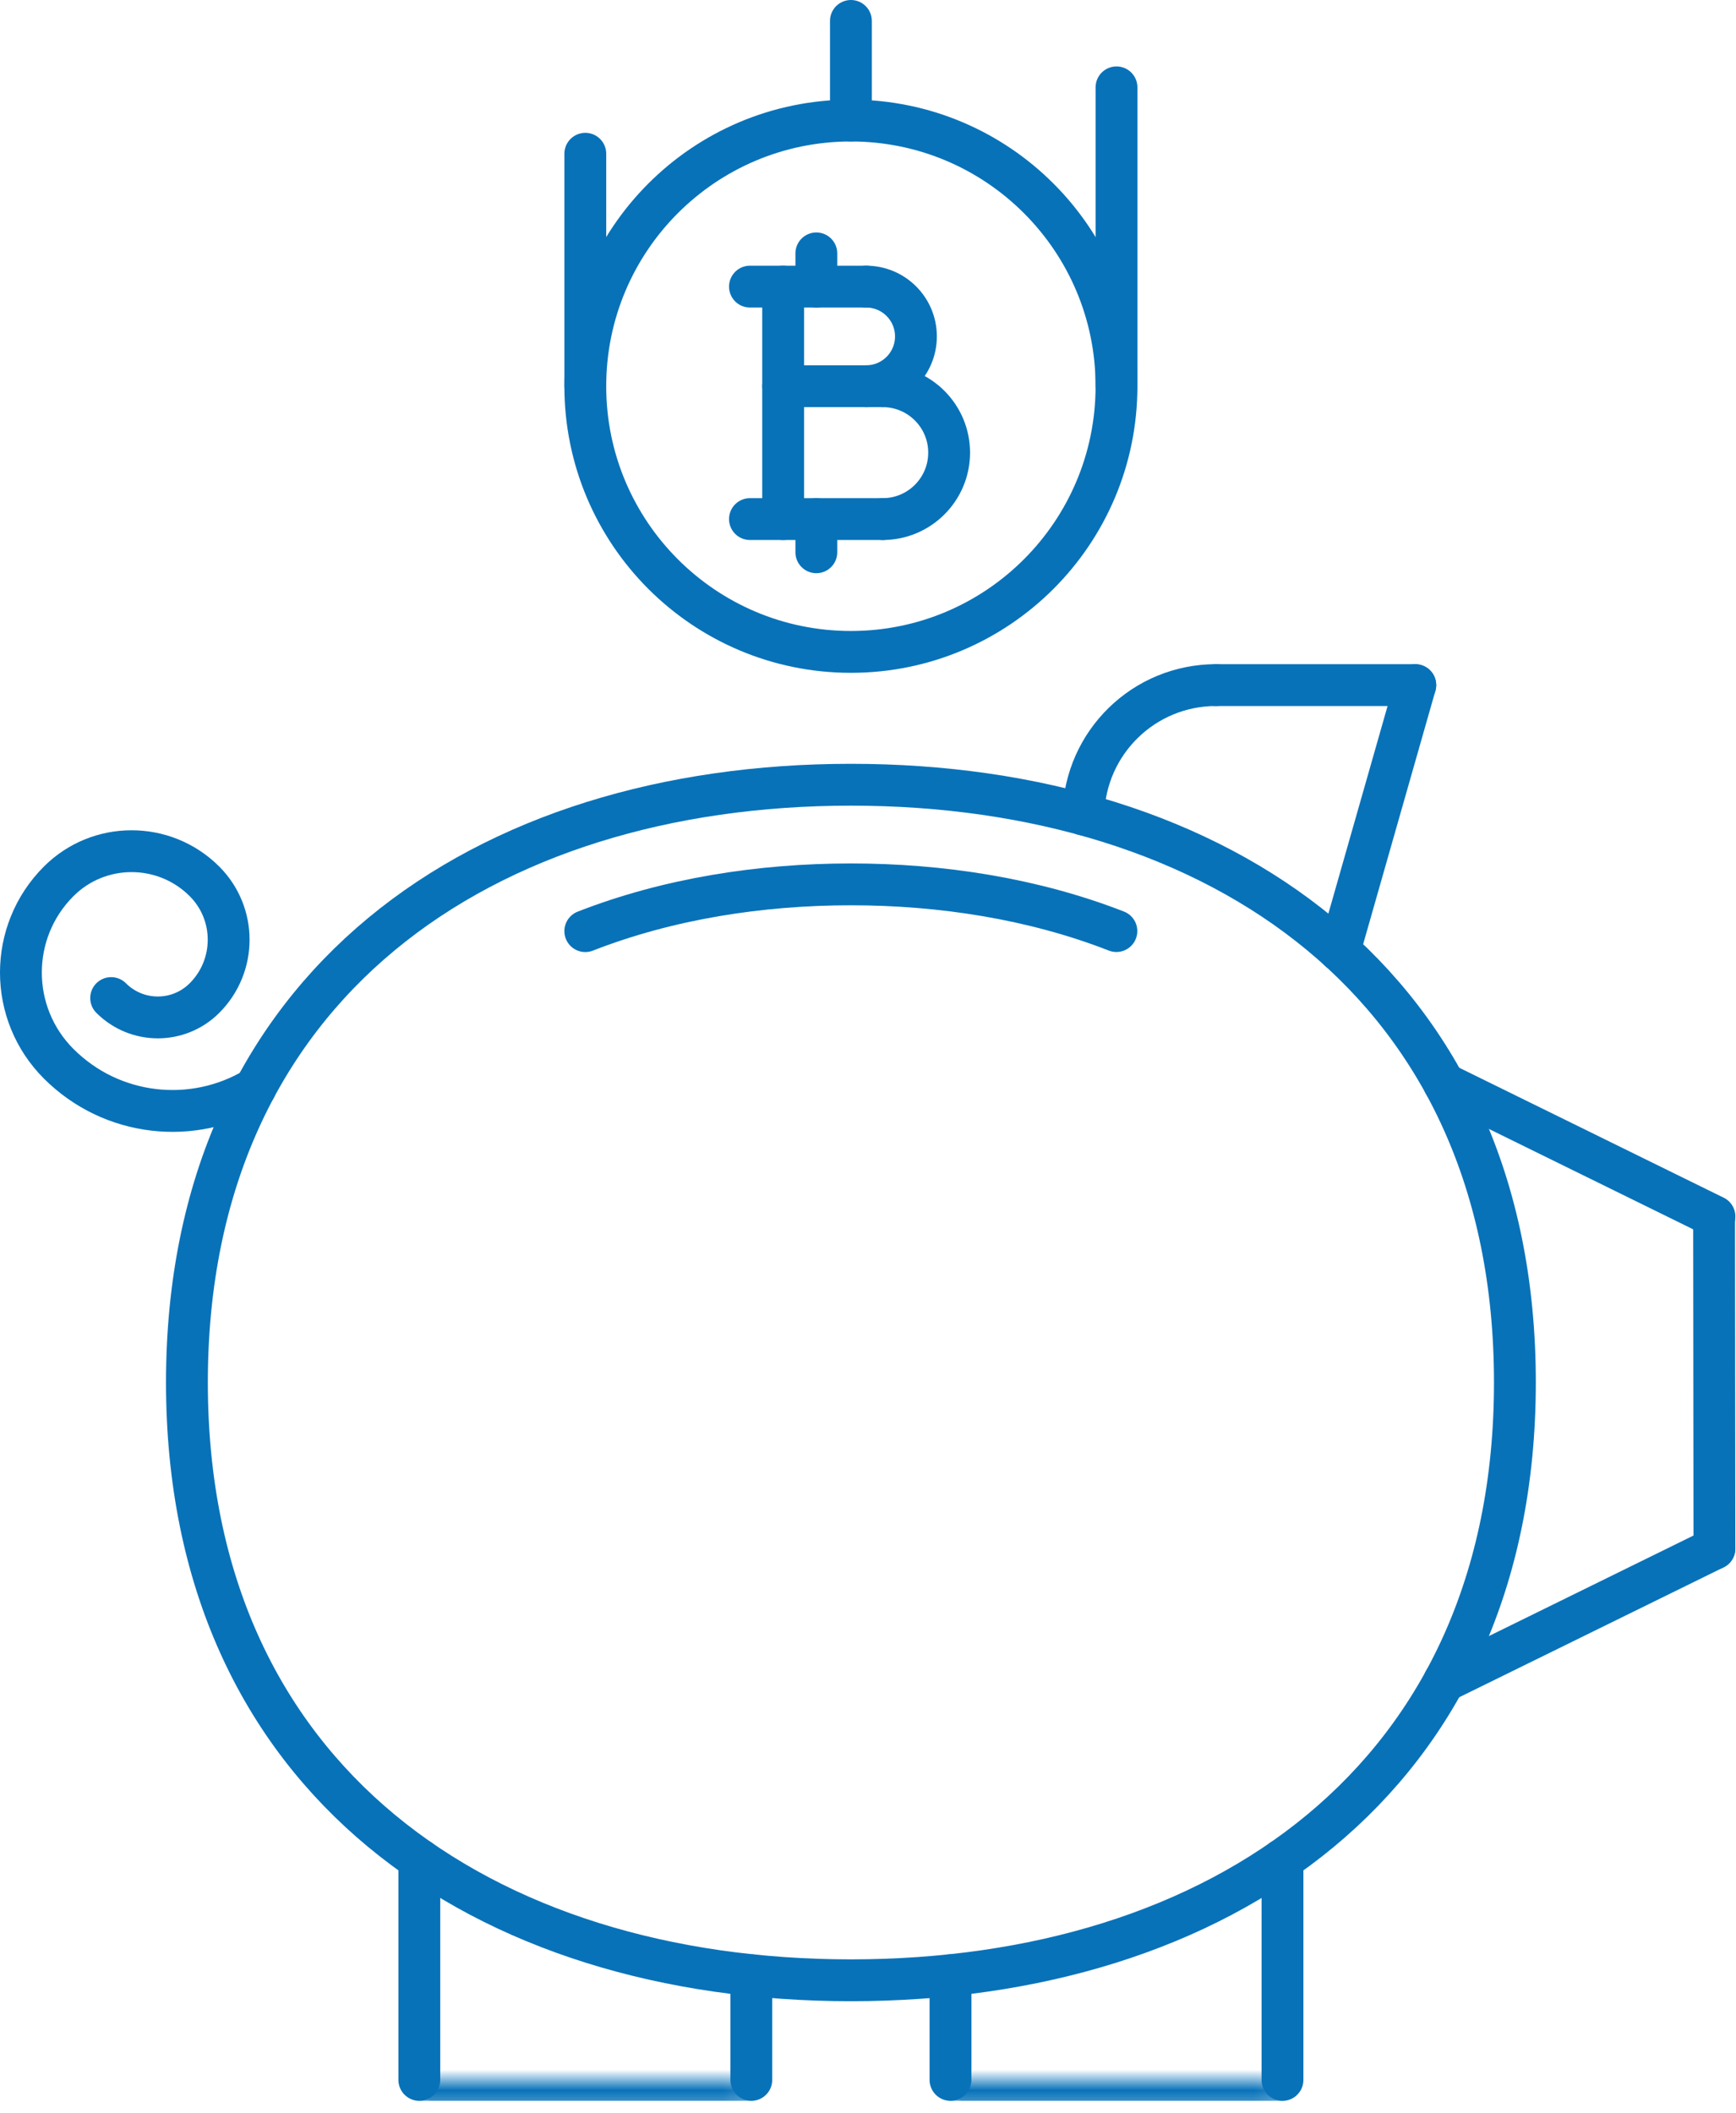 
<svg width="83px" height="101px" viewBox="0 0 83 101" version="1.1" xmlns="http://www.w3.org/2000/svg" xmlns:xlink="http://www.w3.org/1999/xlink">
    <defs>
        <polygon id="path-1" points="0 0 15.873 0 15.873 1.587 0 1.587"></polygon>
        <polygon id="path-3" points="0 0 15.873 0 15.873 1.587 0 1.587"></polygon>
    </defs>
    <g id="PegnNet_Home" stroke="none" stroke-width="1" fill="none" fill-rule="evenodd">
        <g id="Landing-Page" transform="translate(-1131, -1280)">
            <g id="SERVICES" transform="translate(-484, 1002)">
                <g id="Services" transform="translate(630, 252.436)">
                    <g id="#3" transform="translate(832.409, 26)">
                        <g id="pay-without" transform="translate(153.591, 0.564)">
                            <path d="M40.411,12.699 C41.725,12.699 42.792,13.764 42.792,15.08 C42.792,16.395 41.725,17.46 40.411,17.46" id="Stroke-1" stroke="#0872B9" stroke-width="2" stroke-linecap="round" stroke-linejoin="round"></path>
                            <path d="M41.205,17.46 C42.957,17.46 44.379,18.883 44.379,20.635 C44.379,22.387 42.957,23.81 41.205,23.81" id="Stroke-3" stroke="#0872B9" stroke-width="2" stroke-linecap="round" stroke-linejoin="round"></path>
                            <path d="M41.205,17.46 L36.443,17.46" id="Stroke-5" stroke="#0872B9" stroke-width="2" stroke-linecap="round" stroke-linejoin="round"></path>
                            <path d="M41.205,23.81 L34.856,23.81" id="Stroke-7" stroke="#0872B9" stroke-width="2" stroke-linecap="round" stroke-linejoin="round"></path>
                            <path d="M40.411,12.699 L34.856,12.699" id="Stroke-9" stroke="#0872B9" stroke-width="2" stroke-linecap="round" stroke-linejoin="round"></path>
                            <path d="M36.443,12.699 L36.443,23.81" id="Stroke-11" stroke="#0872B9" stroke-width="2" stroke-linecap="round" stroke-linejoin="round"></path>
                            <path d="M38.03,12.699 L38.03,11.111" id="Stroke-13" stroke="#0872B9" stroke-width="2" stroke-linecap="round" stroke-linejoin="round"></path>
                            <path d="M38.03,23.81 L38.03,25.397" id="Stroke-15" stroke="#0872B9" stroke-width="2" stroke-linecap="round" stroke-linejoin="round"></path>
                            <path d="M52.381,17.46 C52.381,24.473 46.695,30.159 39.683,30.159 C32.668,30.159 26.984,24.473 26.984,17.46 C26.984,10.448 32.668,4.762 39.683,4.762 C46.695,4.762 52.381,10.448 52.381,17.46 Z" id="Stroke-17" stroke="#0872B9" stroke-width="2" stroke-linecap="round" stroke-linejoin="round"></path>
                            <path d="M71.429,65.076 C71.429,84.127 57.216,93.651 39.683,93.651 C22.149,93.651 7.937,84.121 7.937,65.076 C7.937,46.032 22.149,36.508 39.683,36.508 C57.216,36.508 71.429,46.026 71.429,65.076 Z" id="Stroke-19" stroke="#0872B9" stroke-width="2" stroke-linecap="round" stroke-linejoin="round"></path>
                            <path d="M52.376,43.502 C48.405,41.953 43.995,41.27 39.683,41.27 C35.367,41.27 30.956,41.953 26.983,43.505" id="Stroke-21" stroke="#0872B9" stroke-width="2" stroke-linecap="round" stroke-linejoin="round"></path>
                            <path d="M44.444,93.408 L44.444,98.412" id="Stroke-23" stroke="#0872B9" stroke-width="2" stroke-linecap="round" stroke-linejoin="round"></path>
                            <g id="Group-27" transform="translate(44.444, 98.413)">
                                <mask id="mask-2" fill="white">
                                    <use xlink:href="#path-1"></use>
                                </mask>
                                <g id="Clip-26"></g>
                                <path d="M0,0 L15.873,0" id="Stroke-25" stroke="#0872B9" stroke-width="2" stroke-linecap="round" stroke-linejoin="round" mask="url(#mask-2)"></path>
                            </g>
                            <path d="M60.317,98.413 L60.317,87.881" id="Stroke-28" stroke="#0872B9" stroke-width="2" stroke-linecap="round" stroke-linejoin="round"></path>
                            <path d="M34.921,93.408 L34.921,98.412" id="Stroke-30" stroke="#0872B9" stroke-width="2" stroke-linecap="round" stroke-linejoin="round"></path>
                            <g id="Group-34" transform="translate(19.048, 98.413)">
                                <mask id="mask-4" fill="white">
                                    <use xlink:href="#path-3"></use>
                                </mask>
                                <g id="Clip-33"></g>
                                <path d="M15.873,0 L0,0" id="Stroke-32" stroke="#0872B9" stroke-width="2" stroke-linecap="round" stroke-linejoin="round" mask="url(#mask-4)"></path>
                            </g>
                            <path d="M19.048,98.413 L19.048,87.881" id="Stroke-35" stroke="#0872B9" stroke-width="2" stroke-linecap="round" stroke-linejoin="round"></path>
                            <path d="M68.043,79.365 L80.969,73.016" id="Stroke-37" stroke="#0872B9" stroke-width="2" stroke-linecap="round" stroke-linejoin="round"></path>
                            <path d="M68.046,50.794 L80.969,57.143" id="Stroke-39" stroke="#0872B9" stroke-width="2" stroke-linecap="round" stroke-linejoin="round"></path>
                            <path d="M80.968,73.016 L80.952,57.143" id="Stroke-41" stroke="#0872B9" stroke-width="2" stroke-linecap="round" stroke-linejoin="round"></path>
                            <path d="M63.044,44.445 L66.666,31.746" id="Stroke-43" stroke="#0872B9" stroke-width="2" stroke-linecap="round" stroke-linejoin="round"></path>
                            <path d="M66.667,31.746 L57.143,31.746" id="Stroke-45" stroke="#0872B9" stroke-width="2" stroke-linecap="round" stroke-linejoin="round"></path>
                            <path d="M50.795,37.928 C50.887,34.493 53.687,31.745 57.143,31.745" id="Stroke-47" stroke="#0872B9" stroke-width="2" stroke-linecap="round" stroke-linejoin="round"></path>
                            <path d="M52.381,17.46 L52.381,3.175" id="Stroke-49" stroke="#0872B9" stroke-width="2" stroke-linecap="round" stroke-linejoin="round"></path>
                            <path d="M39.683,4.762 L39.683,0" id="Stroke-51" stroke="#0872B9" stroke-width="2" stroke-linecap="round" stroke-linejoin="round"></path>
                            <path d="M26.984,17.46 L26.984,6.349" id="Stroke-53" stroke="#0872B9" stroke-width="2" stroke-linecap="round" stroke-linejoin="round"></path>
                            <path d="M11.203,51.011 C8.244,52.781 4.353,52.392 1.804,49.843 C-0.602,47.436 -0.602,43.533 1.804,41.127 C3.73,39.203 6.852,39.203 8.777,41.127 C10.317,42.668 10.317,45.163 8.777,46.704 C7.544,47.938 5.547,47.938 4.314,46.704" id="Stroke-55" stroke="#0872B9" stroke-width="2" stroke-linecap="round" stroke-linejoin="round"></path>
                        </g>
                    </g>
                </g>
            </g>
        </g>
    </g>
</svg>